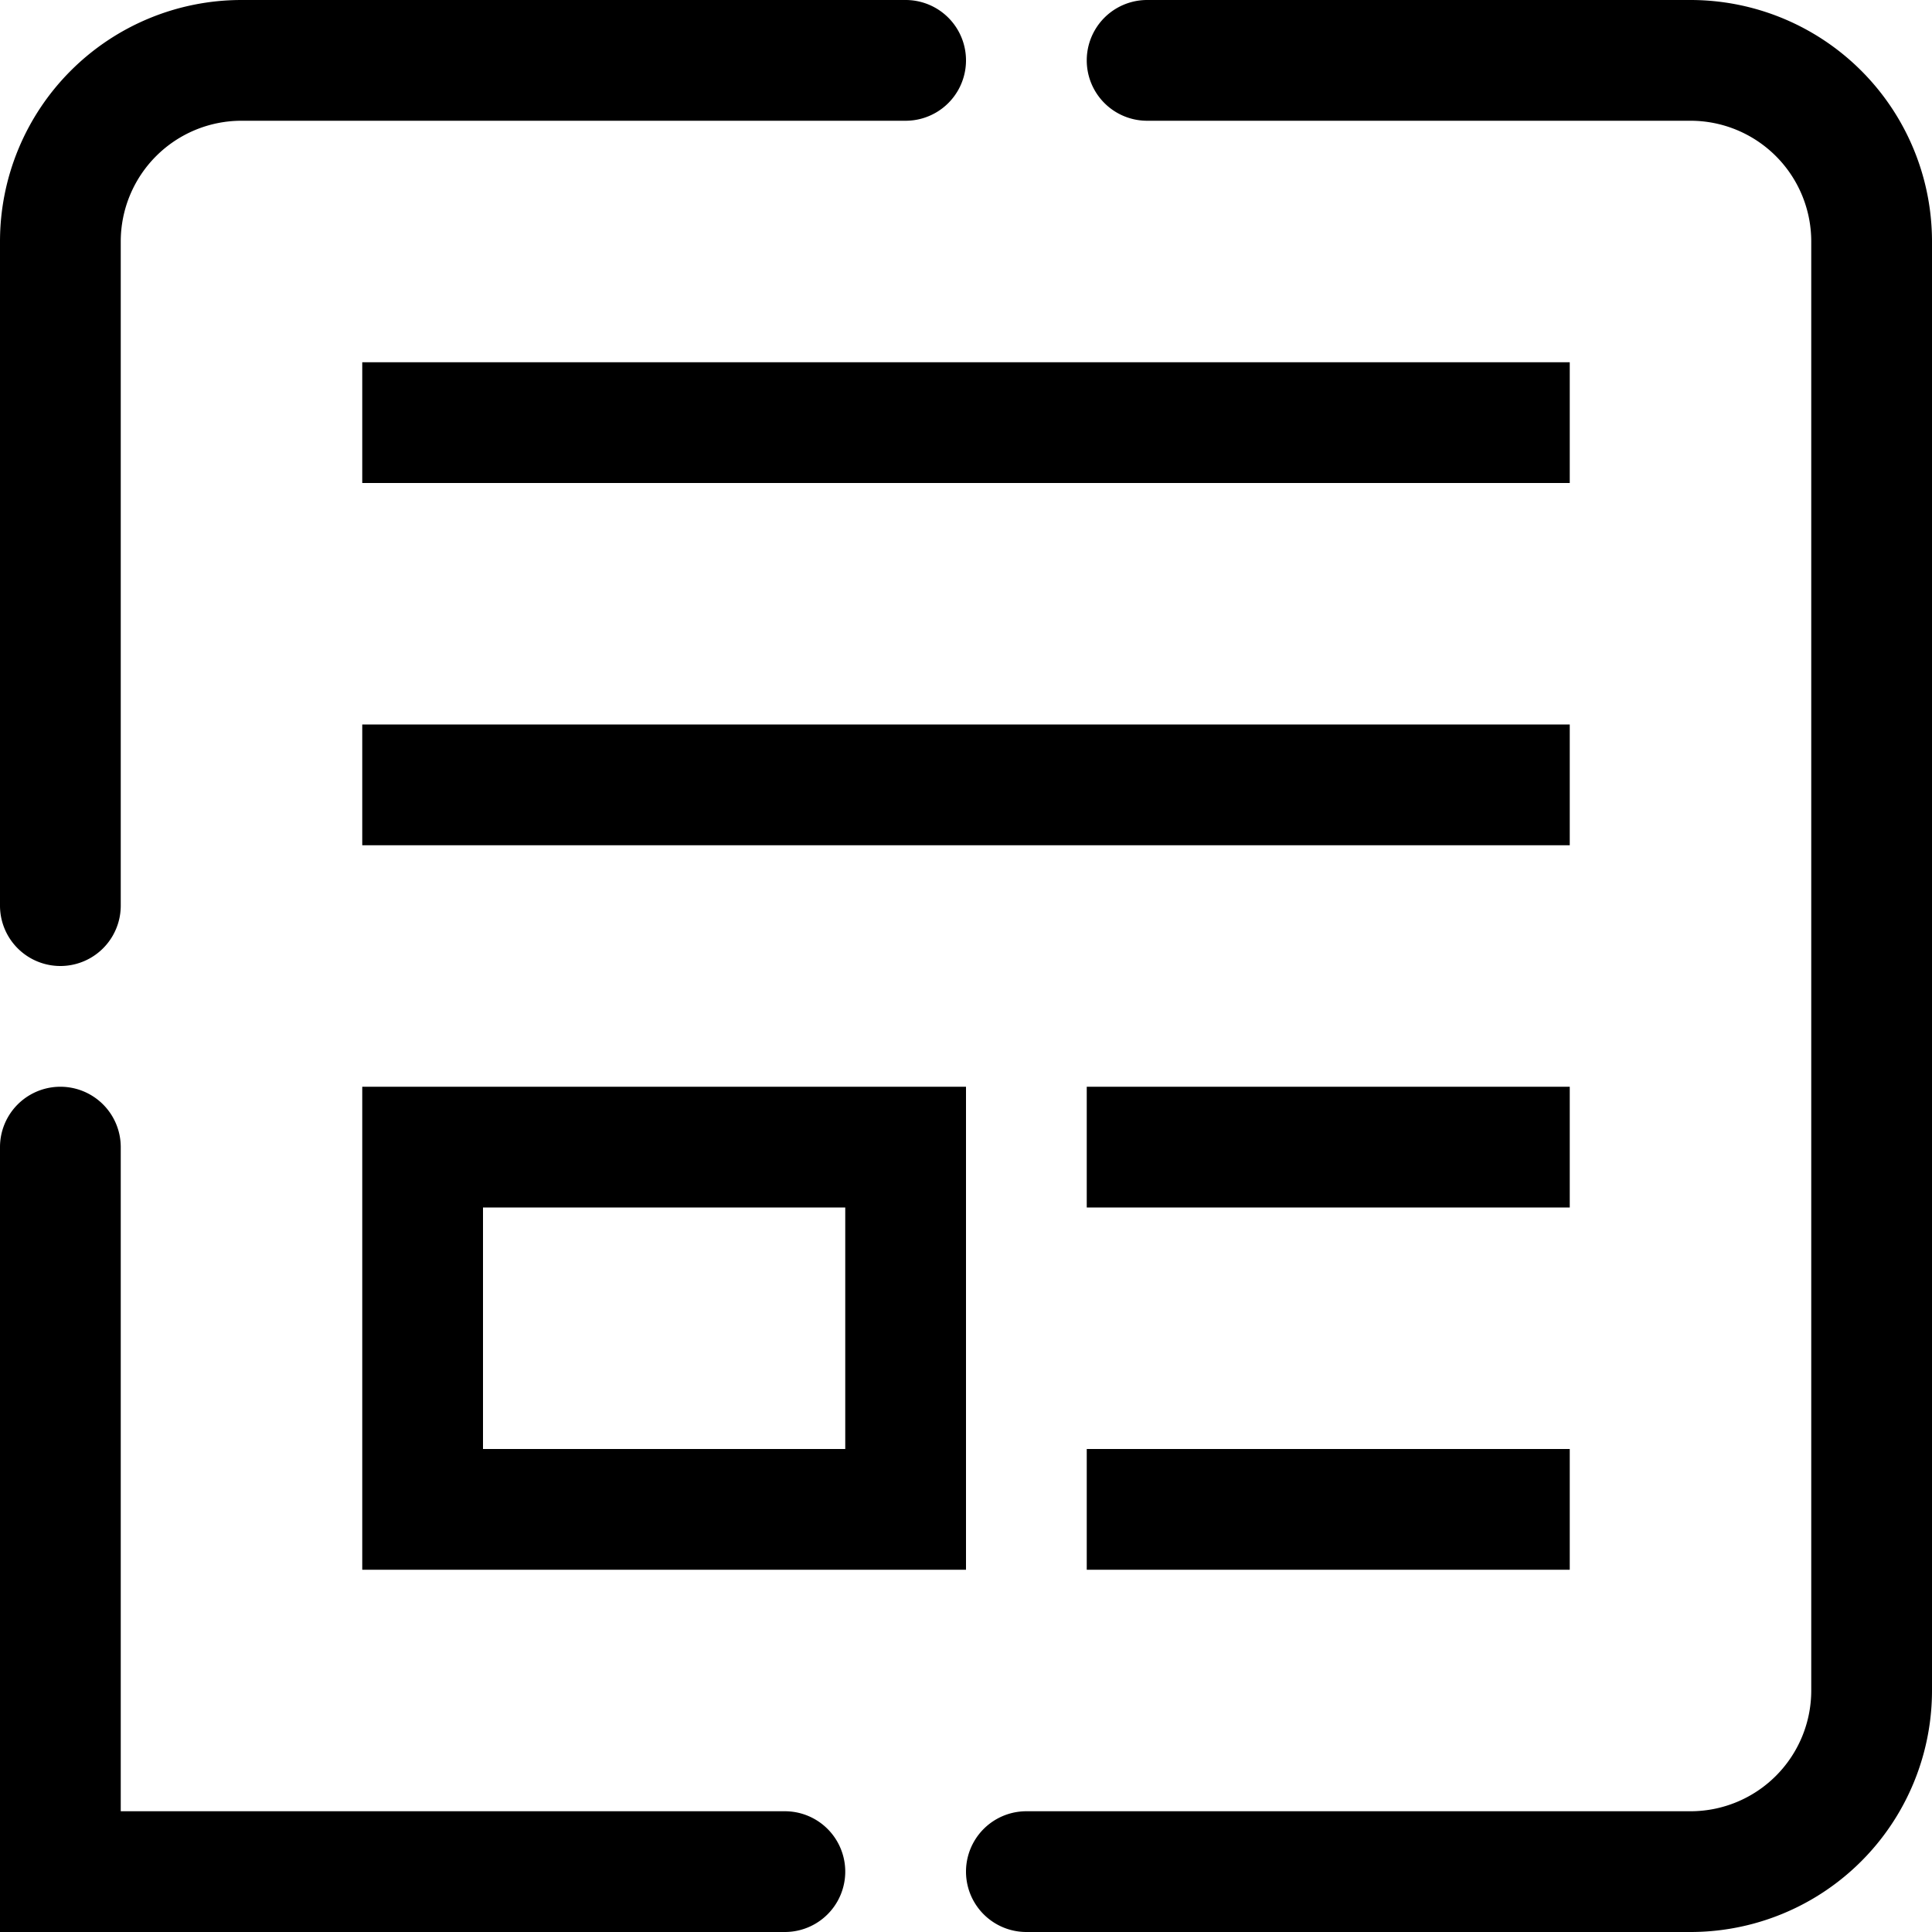 <svg id="Layer_1" data-name="Layer 1" xmlns="http://www.w3.org/2000/svg" viewBox="0 0 128 128"><title>TemplateBuilding</title><path d="M140,368H96a16,16,0,0,0-16,16v44a4,4,0,0,0,8,0V384a8,8,0,0,1,8-8h44a4,4,0,0,0,0-8Z" transform="translate(-80 -368)"/><path d="M132,488H88V444a4,4,0,0,0-8,0v52h52a4,4,0,0,0,0-8Z" transform="translate(-80 -368)"/><path d="M192,368H156a4,4,0,0,0,0,8h36a8,8,0,0,1,8,8v96a8,8,0,0,1-8,8H148a4,4,0,0,0,0,8h44a16,16,0,0,0,16-16V384A16,16,0,0,0,192,368Z" transform="translate(-80 -368)"/><rect x="24" y="24" width="80" height="8"/><rect x="24" y="48" width="80" height="8"/><path d="M104,440v32h40V440Zm32,24H112V448h24Z" transform="translate(-80 -368)"/><rect x="72" y="72" width="32" height="8"/><rect x="72" y="96" width="32" height="8"/></svg>